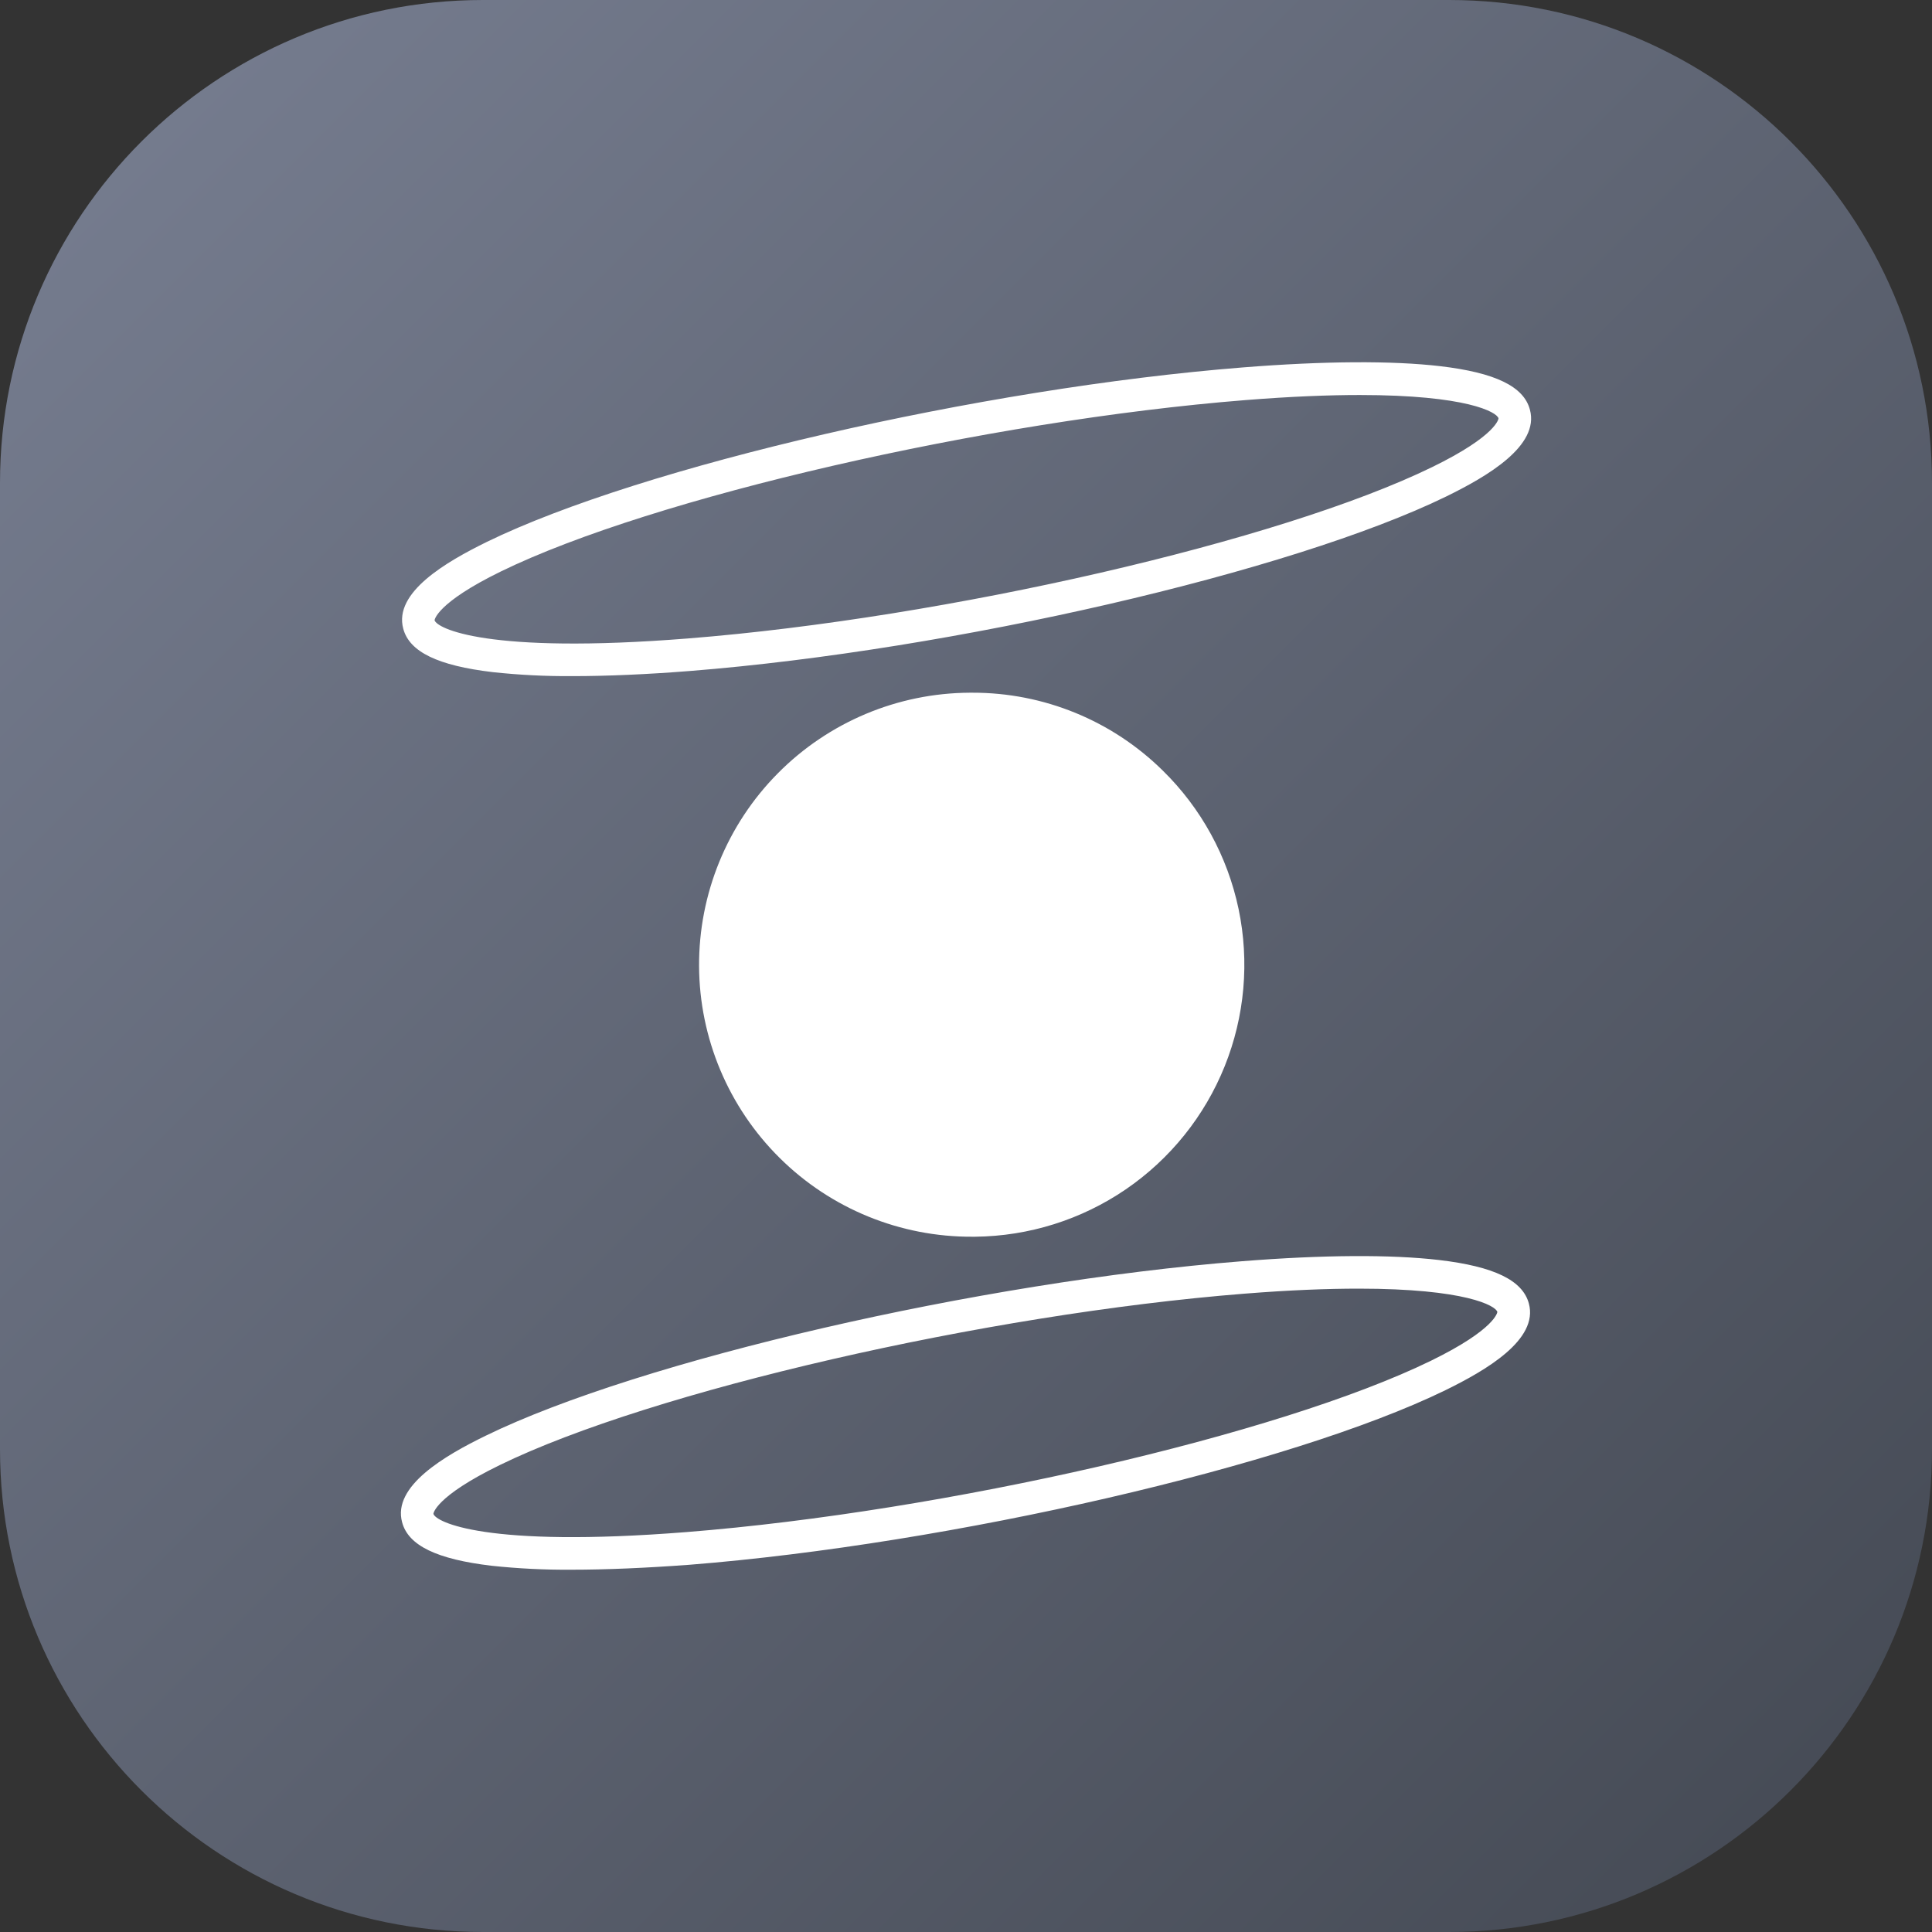 <svg width="48" height="48" viewBox="0 0 48 48" fill="none" xmlns="http://www.w3.org/2000/svg">
<rect x="0" y="0" width="48" height="48" fill="#333333" stroke="none"/>
<g clip-path="url(#clip0_2833_3933)">
<path d="M0 12C0 5.373 5.373 0 12 0H36C42.627 0 48 5.373 48 12V36C48 42.627 42.627 48 36 48H12C5.373 48 0 42.627 0 36V12Z" fill="url(#paint0_linear_2833_3933)"/>
<path fill-rule="evenodd" clip-rule="evenodd" d="M14.224 16.798C13.563 16.803 12.901 16.77 12.243 16.699C10.88 16.538 10.172 16.196 10.019 15.621C9.773 14.718 11.086 13.959 12.096 13.463C15.938 11.589 24.366 9.644 30.883 9.128C32.898 8.968 34.59 8.958 35.785 9.098C37.149 9.259 37.857 9.601 38.01 10.177C38.256 11.079 36.943 11.839 35.933 12.334C32.09 14.208 23.663 16.153 17.146 16.67C16.073 16.755 15.09 16.798 14.224 16.798ZM33.785 9.814C33.01 9.814 32.074 9.85 30.945 9.94C24.512 10.452 16.214 12.359 12.448 14.196C10.83 14.986 10.796 15.41 10.797 15.41C10.851 15.607 12.078 16.26 17.083 15.863C23.516 15.353 31.814 13.443 35.579 11.606C37.197 10.817 37.232 10.396 37.23 10.393C37.189 10.24 36.445 9.814 33.785 9.814ZM28.887 19.143C27.627 17.901 25.929 17.207 24.16 17.21H24.092C22.3 17.219 20.585 17.94 19.324 19.214C18.063 20.487 17.36 22.21 17.368 24.002C17.377 25.794 18.098 27.509 19.372 28.77C20.645 30.032 22.368 30.735 24.16 30.726H24.227C25.564 30.712 26.866 30.303 27.97 29.549C29.073 28.795 29.928 27.731 30.427 26.491C30.926 25.251 31.046 23.891 30.772 22.583C30.497 21.275 29.842 20.078 28.887 19.143ZM12.216 38.901C12.874 38.971 13.535 39.004 14.197 38.999C15.061 38.999 16.044 38.956 17.12 38.877C23.637 38.36 32.064 36.415 35.907 34.541C36.917 34.046 38.23 33.286 37.984 32.384C37.828 31.808 37.12 31.466 35.756 31.305C34.561 31.165 32.869 31.175 30.854 31.335C24.337 31.851 15.909 33.796 12.067 35.67C11.056 36.163 9.742 36.922 9.991 37.822C10.144 38.398 10.852 38.74 12.216 38.901ZM30.916 32.141C32.045 32.051 32.981 32.016 33.756 32.016C36.416 32.016 37.16 32.442 37.201 32.594C37.203 32.594 37.168 33.018 35.55 33.808C31.785 35.645 23.487 37.554 17.054 38.064C12.046 38.461 10.822 37.808 10.768 37.611C10.767 37.608 10.801 37.187 12.419 36.398C16.185 34.561 24.483 32.651 30.916 32.141Z" fill="white"/>
</g>
<defs>
<linearGradient id="paint0_linear_2833_3933" x1="48" y1="48" x2="-2.62577e-05" y2="2.62577e-05" gradientUnits="userSpaceOnUse">
<stop stop-color="#434852"/>
<stop offset="1" stop-color="#787F92"/>
</linearGradient>
<clipPath id="clip0_2833_3933">
<rect width="48" height="48" fill="white"/>
</clipPath>
</defs>
</svg>
